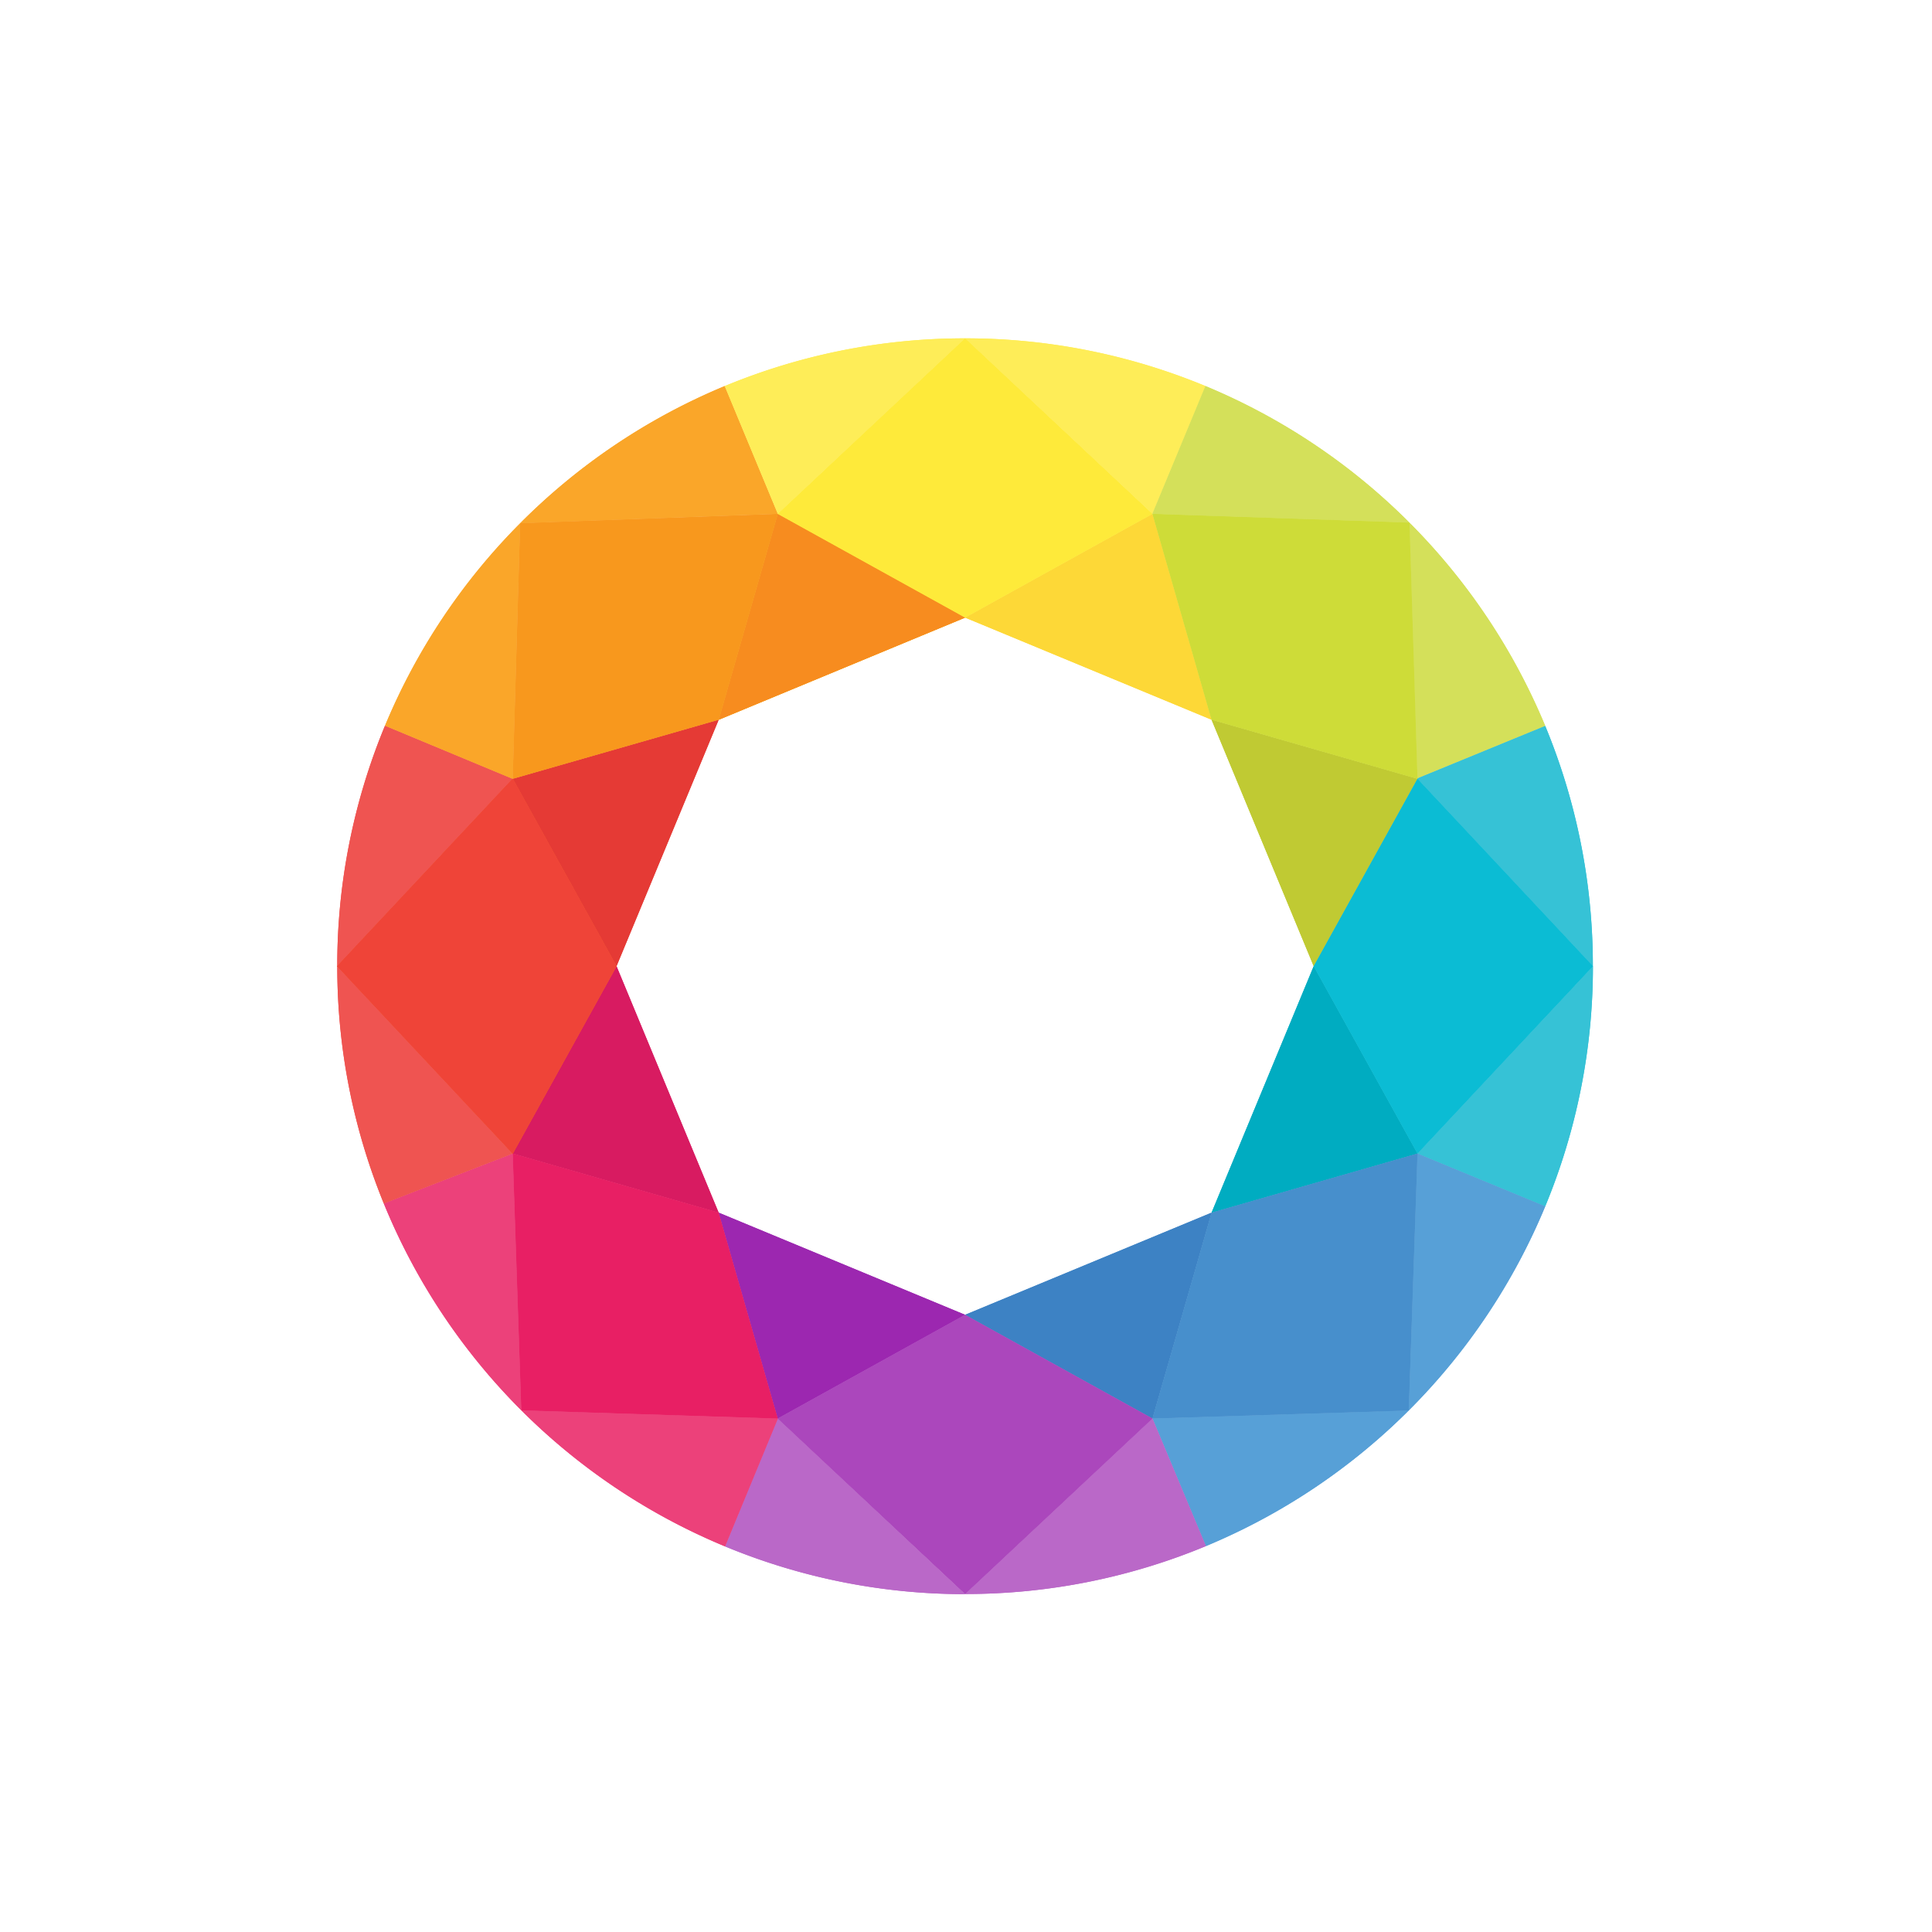 <svg xmlns="http://www.w3.org/2000/svg" viewBox="0 0 1024 1024"><defs><style>.cls-1{fill:#fff;}.cls-2{fill:#221f1f;}.cls-3{fill:#f8ba2b;}.cls-4{fill:#f78c1f;}.cls-5{fill:#feed58;}.cls-6{fill:#d4e05a;}.cls-7{fill:#36c2d6;}.cls-8{fill:#57a0d7;}.cls-9{fill:#ba68c8;}.cls-10{fill:#ec417a;}.cls-11{fill:#ef5451;}.cls-12{fill:#faa629;}.cls-13{fill:#fdd837;}.cls-14{fill:#c0ca33;}.cls-15{fill:#00acc1;}.cls-16{fill:#3d82c4;}.cls-17{fill:#9c27b0;}.cls-18{fill:#d81b61;}.cls-19{fill:#e53a35;}.cls-20{fill:#cedc38;}.cls-21{fill:#0bbcd4;}.cls-22{fill:#478fcc;}.cls-23{fill:#ab47bc;}.cls-24{fill:#e81f64;}.cls-25{fill:#f1592b;}.cls-26{fill:#ef4438;}.cls-27{fill:#f8981d;}.cls-28{fill:#feea3a;}</style></defs><title>Asset 1</title><g id="Layer_2" data-name="Layer 2"><g id="Layer_1-2" data-name="Layer 1"><rect class="cls-1" width="1024" height="1024"/><polygon class="cls-2" points="746.66 747.58 746.66 747.57 746.66 747.58 746.66 747.58"/><path class="cls-2" d="M276.32,747.5Z"/><polygon class="cls-2" points="747.05 277.01 747.03 277.01 747.05 277.01 747.05 277.01"/><polygon class="cls-2" points="275.7 277.32 275.7 277.35 275.72 277.32 275.7 277.32"/><polygon class="cls-3" points="412.23 272.37 380.92 381.49 511.52 327.34 412.23 272.37"/><path class="cls-2" d="M511.53,696.87"/><polygon class="cls-2" points="746.66 747.58 746.66 747.57 746.66 747.58 746.66 747.58"/><path class="cls-2" d="M276.32,747.5Z"/><polygon class="cls-2" points="747.05 277.01 747.03 277.01 747.05 277.01 747.05 277.01"/><polygon class="cls-2" points="275.7 277.32 275.7 277.35 275.72 277.32 275.7 277.32"/><polygon class="cls-4" points="412.23 272.37 380.92 381.49 511.52 327.34 412.23 272.37"/><path class="cls-5" d="M638.94,204.63a331.71,331.71,0,0,0-127.41-25.3l99.29,93Z"/><path class="cls-6" d="M747,277a333.29,333.29,0,0,0-108.1-72.39l-28.12,67.74Z"/><path class="cls-6" d="M819,384.76A333.19,333.19,0,0,0,747,277l4.21,135.54Z"/><path class="cls-7" d="M751.25,412.79l93,99.31A331.62,331.62,0,0,0,819,384.76l-67.73,27.8Z"/><path class="cls-7" d="M751.25,611.4l67.74,28a331.66,331.66,0,0,0,25.3-127.31Z"/><path class="cls-8" d="M746.66,747.57A333.1,333.1,0,0,0,819,639.4l-67.74-28Z"/><path class="cls-8" d="M639.16,819.46a333.19,333.19,0,0,0,107.5-71.89l-135.8,4.27Z"/><path class="cls-9" d="M511.53,844.86a331.71,331.71,0,0,0,127.64-25.4l-28.33-67.63Z"/><path class="cls-9" d="M384.3,819.63a331.73,331.73,0,0,0,127.23,25.3l-99.31-93.1Z"/><path class="cls-10" d="M276.32,747.5a333.37,333.37,0,0,0,108,72.13l28-67.78Z"/><path class="cls-10" d="M203.43,637.89A333.22,333.22,0,0,0,276.32,747.5l-4.55-136.08Z"/><path class="cls-11" d="M178.76,512.1a331.69,331.69,0,0,0,24.67,125.79l68.34-26.48Z"/><path class="cls-11" d="M204.05,384.64a331.7,331.7,0,0,0-25.3,127.45l93-99.28Z"/><path class="cls-12" d="M271.77,412.79l3.93-135.44a333.18,333.18,0,0,0-71.64,107.3l67.66,28.17Z"/><path class="cls-12" d="M384.11,204.63a333.29,333.29,0,0,0-108.39,72.69l136.51-5Z"/><path class="cls-5" d="M511.53,179.33a331.66,331.66,0,0,0-127.41,25.3l28.12,67.71Z"/><polygon class="cls-13" points="610.82 272.37 511.52 327.34 642.15 381.47 610.82 272.37"/><polygon class="cls-14" points="751.28 412.79 642.15 381.47 696.29 512.1 751.28 412.79"/><polygon class="cls-15" points="642.16 642.73 751.28 611.4 696.29 512.1 642.16 642.73"/><polygon class="cls-16" points="610.83 751.84 642.16 642.73 511.52 696.87 610.83 751.84"/><polygon class="cls-17" points="380.9 642.72 412.22 751.85 511.52 696.87 511.52 696.87 380.9 642.72"/><polygon class="cls-18" points="271.77 611.4 380.9 642.72 326.77 512.1 271.77 611.4"/><polygon class="cls-19" points="271.77 412.79 326.77 512.1 380.92 381.49 271.77 412.79"/><polygon class="cls-20" points="642.15 381.47 751.27 412.79 751.27 412.56 750.95 412.69 751.27 412.56 747.05 277.01 747.03 277.01 610.82 272.37 642.15 381.47"/><polygon class="cls-21" points="696.29 512.1 751.28 611.4 844.29 512.1 751.28 412.79 696.29 512.1"/><polygon class="cls-22" points="642.16 642.73 610.83 751.84 746.66 747.58 746.66 747.57 751.28 611.4 642.16 642.73"/><polygon class="cls-23" points="511.52 696.87 511.52 696.87 412.22 751.85 511.52 844.86 610.83 751.84 511.52 696.87"/><polygon class="cls-24" points="380.9 642.72 271.77 611.4 276.32 747.5 276.32 747.5 412.22 751.85 380.9 642.72"/><polygon class="cls-25" points="326.77 512.1 271.77 412.79 271.74 412.81 271.77 412.83 271.74 412.81 178.76 512.1 271.77 611.4 326.77 512.1"/><polygon class="cls-25" points="326.77 512.1 271.77 412.79 271.74 412.81 271.77 412.83 271.74 412.81 178.76 512.1 271.77 611.4 326.77 512.1"/><polygon class="cls-26" points="326.77 512.1 271.77 412.79 271.74 412.81 271.77 412.83 271.74 412.81 178.76 512.1 271.77 611.4 326.77 512.1"/><polygon class="cls-26" points="326.77 512.1 271.77 412.79 271.74 412.81 271.77 412.83 271.74 412.81 178.76 512.1 271.77 611.4 326.77 512.1"/><polygon class="cls-27" points="380.92 381.49 412.23 272.37 275.72 277.32 275.71 277.35 271.77 412.79 380.92 381.49"/><polygon class="cls-28" points="511.52 327.34 610.82 272.37 511.52 179.33 412.23 272.37 511.52 327.34"/><polygon class="cls-2" points="746.66 747.58 746.66 747.57 746.66 747.58 746.66 747.58"/><path class="cls-2" d="M276.32,747.5Z"/><polygon class="cls-2" points="747.05 277.01 747.03 277.01 747.05 277.01 747.05 277.01"/><polygon class="cls-2" points="275.7 277.32 275.7 277.35 275.72 277.32 275.7 277.32"/><polygon class="cls-3" points="412.23 272.37 380.92 381.49 511.52 327.34 412.23 272.37"/><path class="cls-2" d="M511.53,696.87"/><polygon class="cls-2" points="746.66 747.58 746.66 747.57 746.66 747.58 746.66 747.58"/><path class="cls-2" d="M276.32,747.5Z"/><polygon class="cls-2" points="747.05 277.01 747.03 277.01 747.05 277.01 747.05 277.01"/><polygon class="cls-2" points="275.7 277.32 275.7 277.35 275.72 277.32 275.7 277.32"/><polygon class="cls-4" points="412.23 272.37 380.92 381.49 511.52 327.34 412.23 272.37"/><path class="cls-5" d="M638.94,204.63a331.71,331.71,0,0,0-127.41-25.3l99.29,93Z"/><path class="cls-6" d="M747,277a333.29,333.29,0,0,0-108.1-72.39l-28.12,67.74Z"/><path class="cls-6" d="M819,384.76A333.19,333.19,0,0,0,747,277l4.21,135.54Z"/><path class="cls-7" d="M751.25,412.79l93,99.31A331.62,331.62,0,0,0,819,384.76l-67.73,27.8Z"/><path class="cls-7" d="M751.25,611.4l67.74,28a331.66,331.66,0,0,0,25.3-127.31Z"/><path class="cls-8" d="M746.66,747.57A333.1,333.1,0,0,0,819,639.4l-67.74-28Z"/><path class="cls-8" d="M639.16,819.46a333.19,333.19,0,0,0,107.5-71.89l-135.8,4.27Z"/><path class="cls-9" d="M511.53,844.86a331.71,331.71,0,0,0,127.64-25.4l-28.33-67.63Z"/><path class="cls-9" d="M384.3,819.63a331.73,331.73,0,0,0,127.23,25.3l-99.31-93.1Z"/><path class="cls-10" d="M276.32,747.5a333.37,333.37,0,0,0,108,72.13l28-67.78Z"/><path class="cls-10" d="M203.43,637.89A333.22,333.22,0,0,0,276.32,747.5l-4.55-136.08Z"/><path class="cls-11" d="M178.76,512.1a331.69,331.69,0,0,0,24.67,125.79l68.34-26.48Z"/><path class="cls-11" d="M204.05,384.64a331.7,331.7,0,0,0-25.3,127.45l93-99.28Z"/><path class="cls-12" d="M271.77,412.79l3.93-135.44a333.18,333.18,0,0,0-71.64,107.3l67.66,28.17Z"/><path class="cls-12" d="M384.11,204.63a333.29,333.29,0,0,0-108.39,72.69l136.51-5Z"/><path class="cls-5" d="M511.53,179.33a331.66,331.66,0,0,0-127.41,25.3l28.12,67.71Z"/><polygon class="cls-13" points="610.82 272.37 511.52 327.34 642.15 381.47 610.82 272.37"/><polygon class="cls-14" points="751.28 412.79 642.15 381.47 696.29 512.1 751.28 412.79"/><polygon class="cls-15" points="642.16 642.73 751.28 611.4 696.29 512.1 642.16 642.73"/><polygon class="cls-16" points="610.83 751.84 642.16 642.73 511.52 696.87 610.83 751.84"/><polygon class="cls-17" points="380.9 642.72 412.22 751.85 511.52 696.87 511.52 696.87 380.9 642.72"/><polygon class="cls-18" points="271.77 611.4 380.9 642.72 326.77 512.1 271.77 611.4"/><polygon class="cls-19" points="271.77 412.79 326.77 512.1 380.92 381.49 271.77 412.79"/><polygon class="cls-20" points="642.15 381.47 751.27 412.79 751.27 412.56 750.95 412.69 751.27 412.56 747.05 277.01 747.03 277.01 610.82 272.37 642.15 381.47"/><polygon class="cls-21" points="696.29 512.1 751.28 611.4 844.29 512.1 751.28 412.79 696.29 512.1"/><polygon class="cls-22" points="642.16 642.73 610.83 751.84 746.66 747.58 746.66 747.57 751.28 611.4 642.16 642.73"/><polygon class="cls-23" points="511.52 696.87 511.52 696.87 412.22 751.85 511.52 844.86 610.83 751.84 511.52 696.87"/><polygon class="cls-24" points="380.9 642.72 271.77 611.4 276.32 747.5 276.32 747.5 412.22 751.85 380.9 642.72"/><polygon class="cls-25" points="326.77 512.1 271.77 412.79 271.74 412.81 271.77 412.83 271.74 412.81 178.76 512.1 271.77 611.4 326.77 512.1"/><polygon class="cls-25" points="326.77 512.1 271.77 412.79 271.74 412.81 271.77 412.83 271.74 412.81 178.76 512.1 271.77 611.4 326.77 512.1"/><polygon class="cls-26" points="326.77 512.1 271.77 412.79 271.74 412.81 271.77 412.83 271.74 412.81 178.76 512.1 271.77 611.4 326.77 512.1"/><polygon class="cls-26" points="326.77 512.1 271.77 412.79 271.74 412.81 271.77 412.83 271.74 412.81 178.76 512.1 271.77 611.4 326.77 512.1"/><polygon class="cls-27" points="380.92 381.49 412.23 272.37 275.72 277.32 275.71 277.35 271.77 412.79 380.92 381.49"/><polygon class="cls-28" points="511.52 327.34 610.82 272.37 511.52 179.33 412.23 272.37 511.52 327.34"/></g></g></svg>